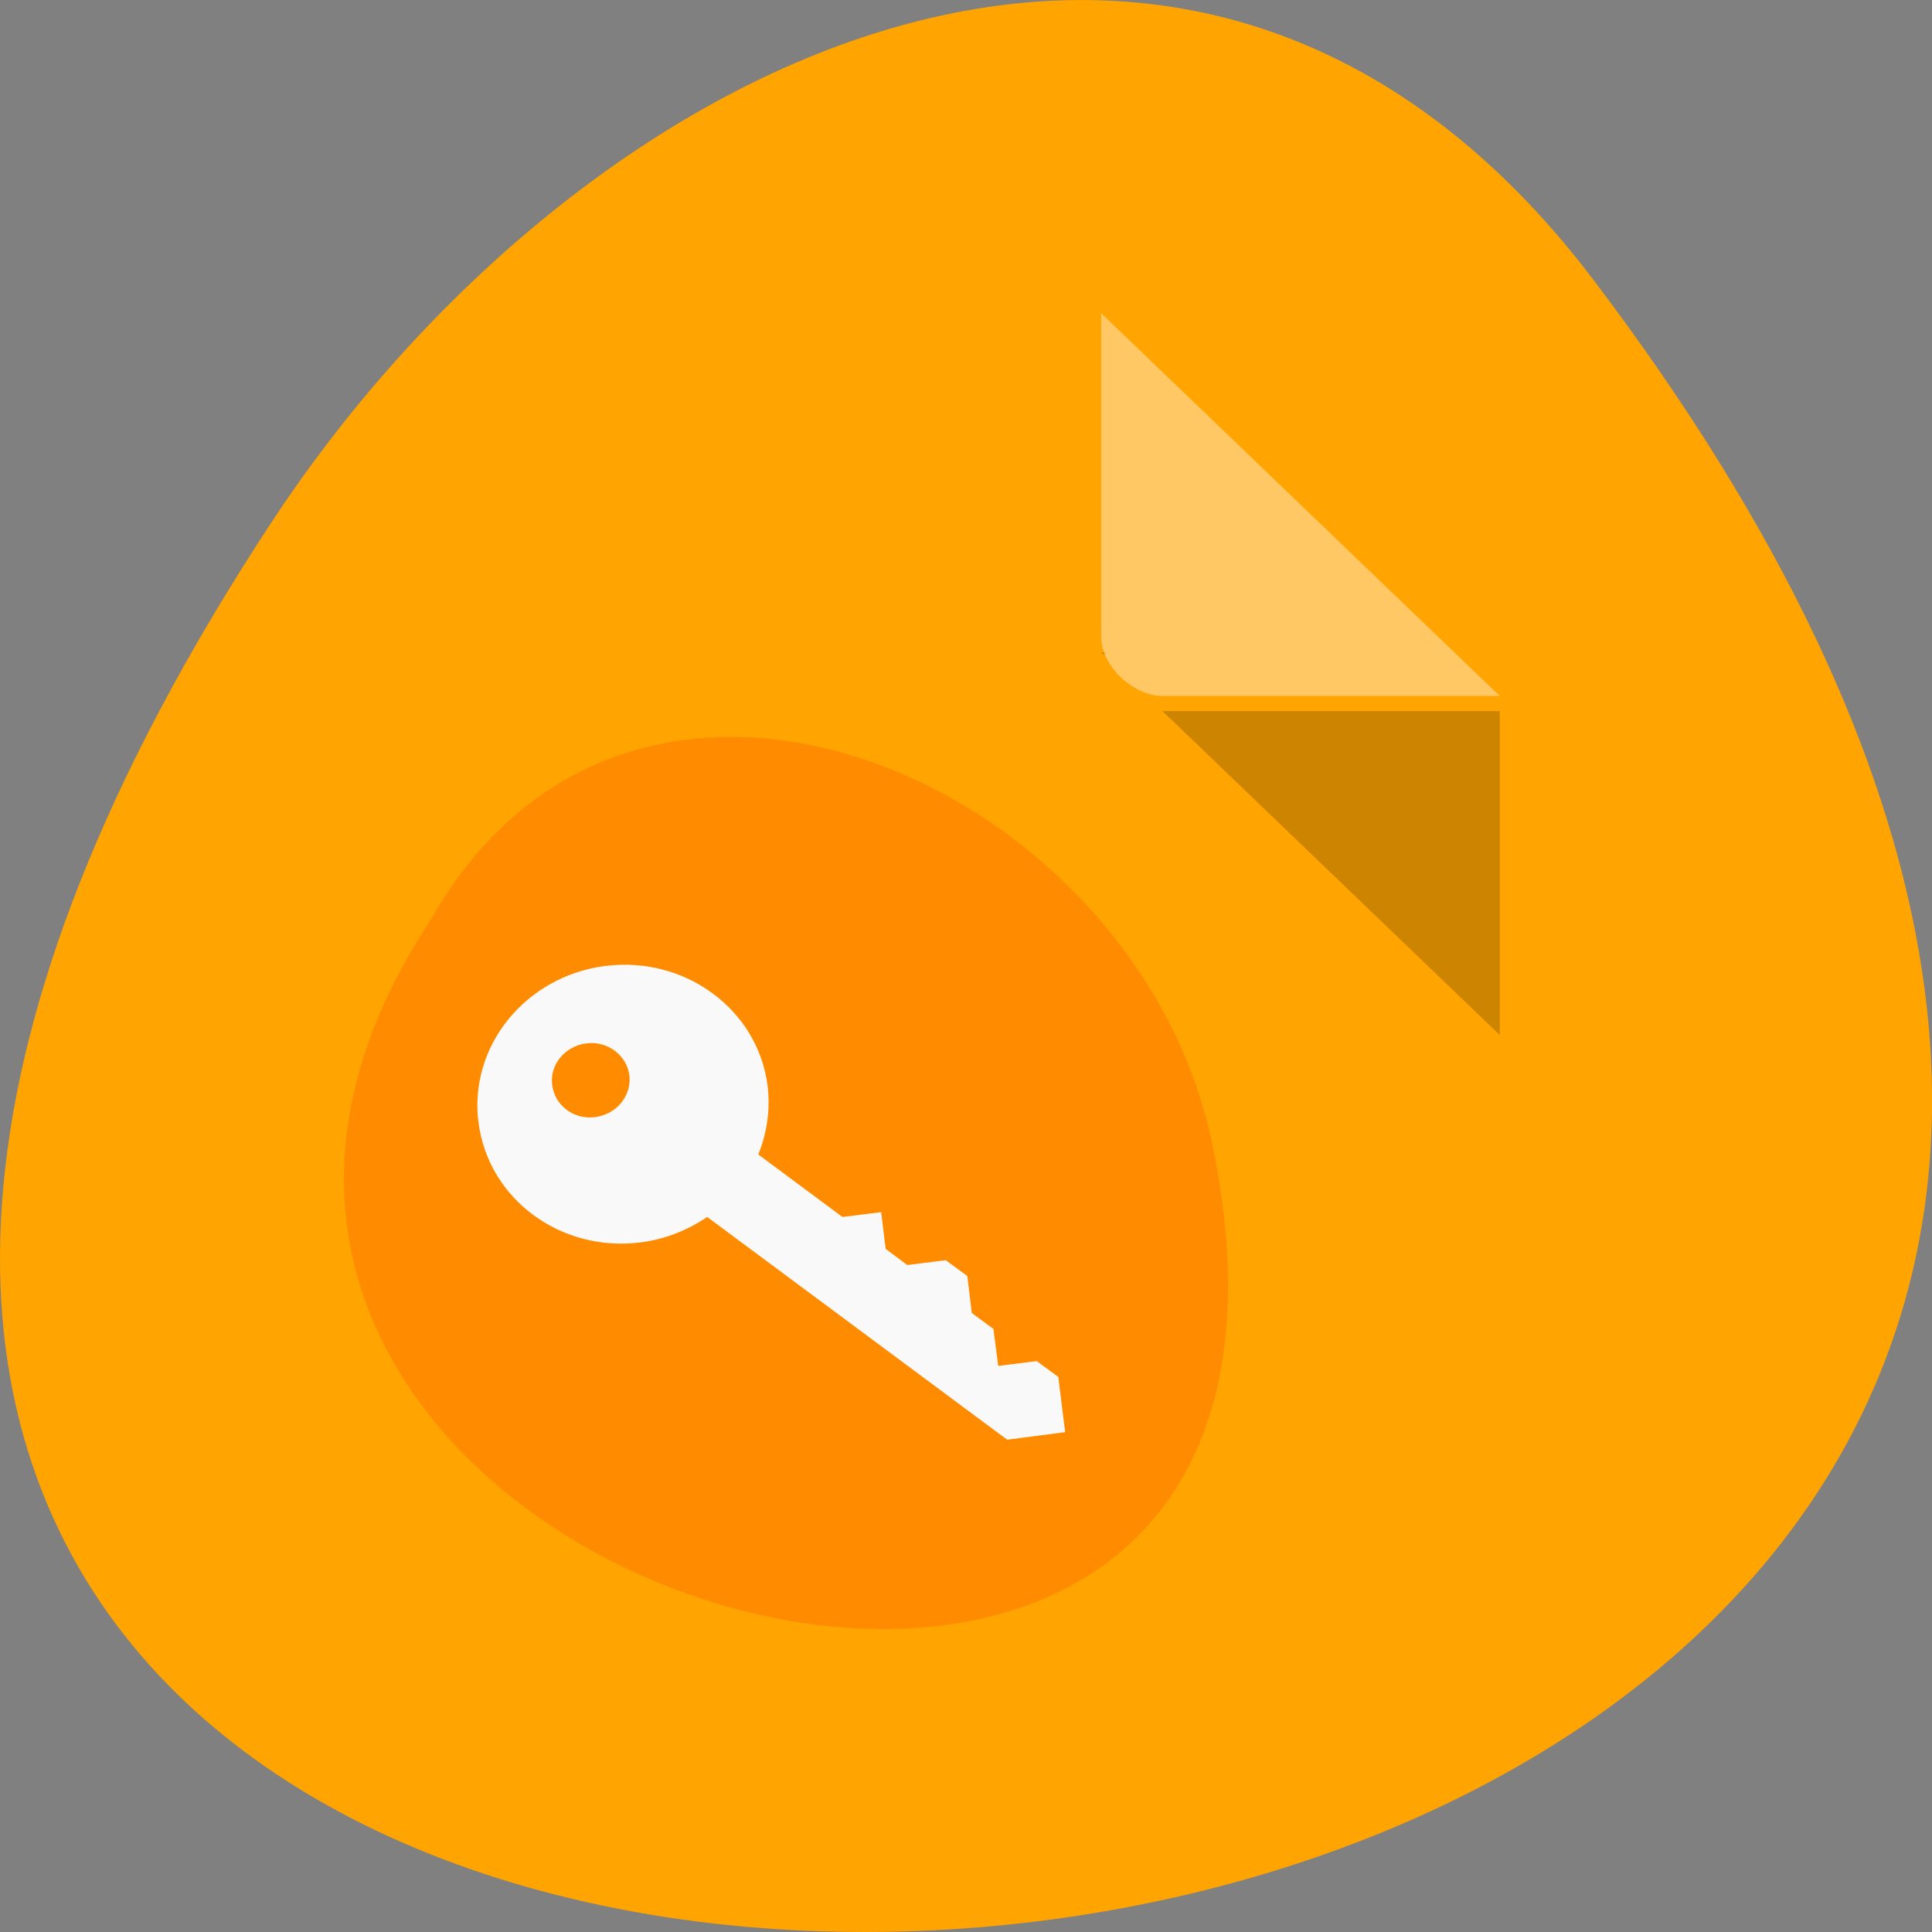 <svg xmlns="http://www.w3.org/2000/svg" viewBox="0 0 22 22"><rect x="0" y="0" width="22" height="22" fill="#808080" stroke="none"/><defs><clipPath id="0"><path d="m 5.043 10.543 h 7.332 v 5.957 h -7.332"/></clipPath><clipPath id="1"><path d="m 13.91 12.969 c 0 3.297 -2.527 5.961 -5.645 5.961 c -3.117 0 -5.645 -2.664 -5.645 -5.961 c 0 -3.293 2.527 -5.961 5.645 -5.961 c 3.117 0 5.645 2.668 5.645 5.961"/></clipPath></defs><path d="m 18.148 3.191 c 17.344 22.891 -30.387 26.145 -15.07 2.777 c 3.492 -5.328 10.477 -8.84 15.07 -2.777" style="fill:#ffa400"/><path d="m 12.539 7.43 l 0.023 0.02 l 0.055 -0.02 m 0.621 0.668 l 3.84 3.688 v -3.688" style="fill-opacity:0.196"/><path d="m 12.539 3.566 l 4.539 4.359 h -3.84 c -0.34 0 -0.699 -0.348 -0.699 -0.672" style="fill:#fff;fill-opacity:0.392"/><path d="m 4.898 10.484 c -5.031 7.641 11.016 12.344 8.891 2.469 c -0.906 -4.078 -6.586 -6.555 -8.891 -2.469" style="fill:#ff8c00"/><g style="clip-path:url(#0)"><g style="clip-path:url(#1)"><path d="m 5.449 12.781 c 0.109 0.867 0.93 1.48 1.84 1.367 c 0.285 -0.035 0.543 -0.141 0.762 -0.289 c 0.004 0 0.004 0 0.004 0 l 3.414 2.535 l 0.66 -0.086 l -0.078 -0.629 l -0.246 -0.18 l -0.438 0.055 l -0.055 -0.422 l -0.246 -0.18 l -0.051 -0.422 l -0.246 -0.18 l -0.438 0.055 l -0.246 -0.184 l -0.051 -0.418 l -0.441 0.055 l -0.957 -0.711 c 0 0 0 -0.004 0 -0.004 c 0.098 -0.242 0.137 -0.508 0.105 -0.777 c -0.109 -0.867 -0.934 -1.48 -1.844 -1.367 h -0.004 c -0.91 0.117 -1.555 0.914 -1.445 1.781 m 0.84 -0.426 c -0.031 -0.23 0.145 -0.441 0.387 -0.473 c 0.242 -0.031 0.461 0.133 0.492 0.363 c 0.027 0.234 -0.145 0.445 -0.391 0.477 c -0.242 0.031 -0.461 -0.133 -0.488 -0.367" style="fill:#f9f9f9"/></g></g><path d="m 6.516 12.633 c -0.145 -0.086 -0.195 -0.176 -0.195 -0.344 c 0 -0.164 0.117 -0.309 0.297 -0.363 c 0.262 -0.078 0.516 0.105 0.516 0.371 c 0 0.168 -0.082 0.293 -0.242 0.359 c -0.168 0.066 -0.234 0.062 -0.375 -0.023" style="fill:#ff8c00"/></svg>